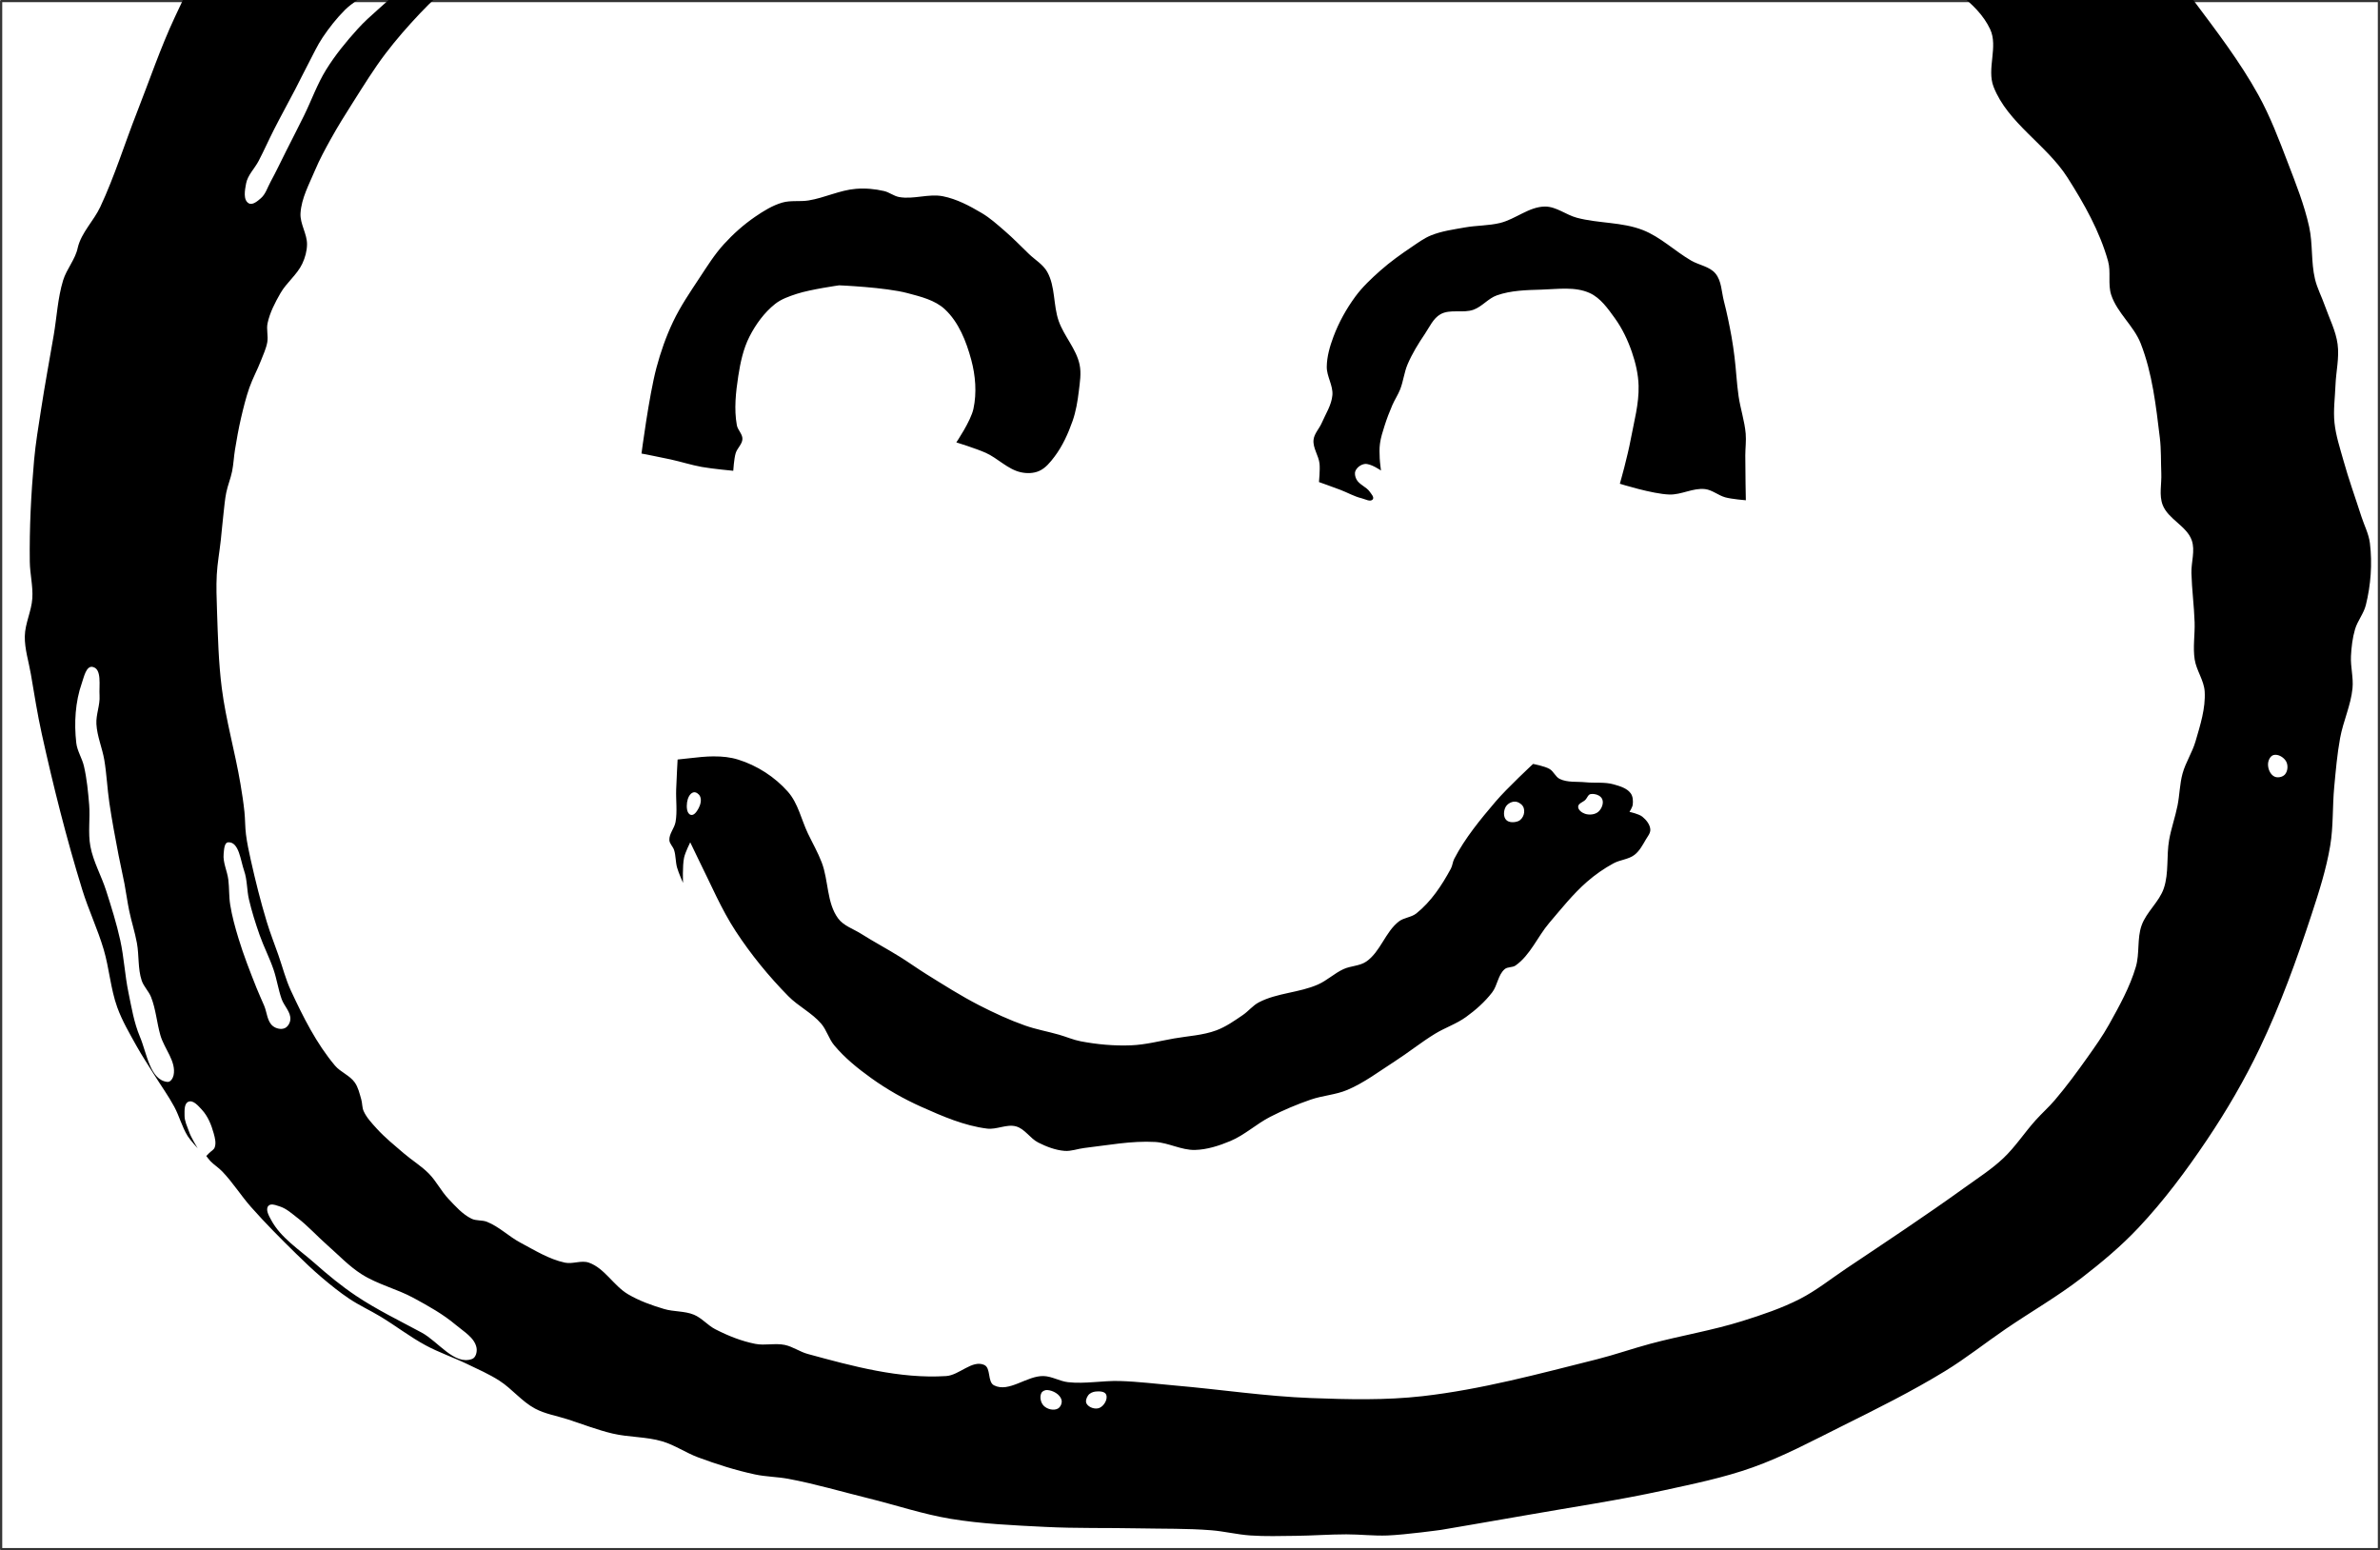<?xml version="1.0" encoding="UTF-8" standalone="no"?>
<!-- Created with Inkscape (http://www.inkscape.org/) -->

<svg
   xmlns:dc="http://purl.org/dc/elements/1.1/"
   xmlns:cc="http://creativecommons.org/ns#"
   xmlns:rdf="http://www.w3.org/1999/02/22-rdf-syntax-ns#"
   xmlns:svg="http://www.w3.org/2000/svg"
   xmlns="http://www.w3.org/2000/svg"
   xmlns:sodipodi="http://sodipodi.sourceforge.net/DTD/sodipodi-0.dtd"
   xmlns:inkscape="http://www.inkscape.org/namespaces/inkscape"
   width="37.833mm"
   height="24.641mm"
   viewBox="0 0 37.833 24.641"
   version="1.1"
   id="svg8"
   inkscape:version="0.92.4 (5da689c313, 2019-01-14)"
   sodipodi:docname="SmilingFace-White.svg">
  <defs
     id="defs2" />
  <sodipodi:namedview
     id="base"
     pagecolor="#ffffff"
     bordercolor="#666666"
     borderopacity="1.0"
     inkscape:pageopacity="0.0"
     inkscape:pageshadow="2"
     inkscape:zoom="4"
     inkscape:cx="76.440121"
     inkscape:cy="52.638683"
     inkscape:document-units="mm"
     inkscape:current-layer="layer4"
     showgrid="false"
     fit-margin-top="0"
     fit-margin-left="0"
     fit-margin-right="0"
     fit-margin-bottom="0"
     inkscape:snap-global="false"
     showguides="true"
     inkscape:guide-bbox="true"
     inkscape:snap-midpoints="false"
     inkscape:snap-intersection-paths="false"
     inkscape:object-paths="true"
     inkscape:window-width="1920"
     inkscape:window-height="1027"
     inkscape:window-x="0"
     inkscape:window-y="24"
     inkscape:window-maximized="1">
    <sodipodi:guide
       position="63.831,5.066"
       orientation="1,0"
       id="guide855"
       inkscape:locked="false" />
    <sodipodi:guide
       position="79.332,5.066"
       orientation="1,0"
       id="guide857"
       inkscape:locked="false" />
    <sodipodi:guide
       position="96.638,5.066"
       orientation="1,0"
       id="guide859"
       inkscape:locked="false" />
    <sodipodi:guide
       position="113.676,5.066"
       orientation="1,0"
       id="guide861"
       inkscape:locked="false" />
    <sodipodi:guide
       position="133.855,5.066"
       orientation="1,0"
       id="guide863"
       inkscape:locked="false" />
    <sodipodi:guide
       position="151.562,5.066"
       orientation="1,0"
       id="guide865"
       inkscape:locked="false" />
    <sodipodi:guide
       position="44.59,5.066"
       orientation="1,0"
       id="guide871"
       inkscape:locked="false" />
    <sodipodi:guide
       position="0.018,5.066"
       orientation="1,0"
       id="guide844"
       inkscape:locked="false" />
    <sodipodi:guide
       position="0.018,0.018"
       orientation="0,1"
       id="guide846"
       inkscape:locked="false" />
    <sodipodi:guide
       position="37.815,5.066"
       orientation="1,0"
       id="guide848"
       inkscape:locked="false" />
    <sodipodi:guide
       position="0.018,24.624"
       orientation="0,1"
       id="guide850"
       inkscape:locked="false" />
    <sodipodi:guide
       position="0.018,5.066"
       orientation="0,1"
       id="guide852"
       inkscape:locked="false" />
  </sodipodi:namedview>
  <g
     inkscape:groupmode="layer"
     id="layer4"
     inkscape:label="レイヤー 4"
     style="display:inline"
     transform="translate(-7.731,-20.002)">
    <rect
       style="opacity:0.8;fill:none;fill-opacity:1;stroke:#000000;stroke-width:0.035;stroke-linecap:butt;stroke-linejoin:round;stroke-miterlimit:4;stroke-dasharray:none;stroke-dashoffset:0;stroke-opacity:1;paint-order:normal"
       id="rect854"
       width="37.798"
       height="24.606"
       x="7.749"
       y="20.019" />
  </g>
  <g
     inkscape:groupmode="layer"
     id="layer1"
     inkscape:label="レイヤー 5"
     style="display:inline"
     transform="translate(-7.731,-20.002)">
    <path
       id="path884"
       style="display:inline;fill:#000000;fill-opacity:1;stroke:none;stroke-width:0.133;stroke-linecap:butt;stroke-linejoin:miter;stroke-miterlimit:4;stroke-dasharray:none;stroke-opacity:1"
       d="m 72.008,120.846 c -0.492,0.002 -0.994,0.055 -1.502,0.115 -0.228,0.027 -0.686,0.074 -0.686,0.074 0,0 -0.066,1.201 -0.086,1.801 -0.022,0.648 0.075,1.306 -0.037,1.945 -0.066,0.379 -0.394,0.708 -0.371,1.092 0.013,0.217 0.217,0.382 0.283,0.59 0.108,0.338 0.083,0.707 0.178,1.049 0.088,0.318 0.359,0.922 0.359,0.922 0,0 -0.043,-1.017 0.062,-1.51 0.069,-0.324 0.369,-0.922 0.369,-0.922 0,0 0.346,0.73 0.527,1.092 0.715,1.427 1.332,2.913 2.207,4.248 0.913,1.393 1.978,2.696 3.146,3.883 0.603,0.613 1.42,1.003 1.979,1.656 0.326,0.382 0.454,0.905 0.775,1.291 0.632,0.76 1.416,1.392 2.219,1.969 0.938,0.674 1.951,1.252 3.006,1.723 1.267,0.566 2.576,1.139 3.953,1.309 0.578,0.071 1.181,-0.29 1.74,-0.131 0.525,0.15 0.835,0.718 1.322,0.965 0.493,0.25 1.031,0.457 1.582,0.502 0.398,0.032 0.789,-0.128 1.186,-0.174 1.411,-0.164 2.828,-0.441 4.246,-0.361 0.811,0.046 1.575,0.497 2.387,0.479 0.728,-0.018 1.449,-0.252 2.121,-0.533 0.863,-0.36 1.566,-1.029 2.398,-1.455 0.786,-0.402 1.604,-0.749 2.439,-1.035 0.711,-0.244 1.487,-0.283 2.18,-0.576 1.018,-0.43 1.91,-1.112 2.84,-1.709 0.825,-0.53 1.591,-1.151 2.428,-1.662 0.6,-0.366 1.286,-0.592 1.855,-1.004 0.583,-0.421 1.132,-0.907 1.57,-1.477 0.322,-0.419 0.349,-1.056 0.754,-1.396 0.174,-0.146 0.461,-0.085 0.646,-0.215 0.889,-0.624 1.318,-1.728 2.023,-2.555 0.724,-0.848 1.422,-1.731 2.262,-2.465 0.488,-0.426 1.026,-0.803 1.596,-1.111 0.398,-0.215 0.9,-0.231 1.258,-0.508 0.298,-0.231 0.484,-0.584 0.674,-0.91 0.113,-0.194 0.29,-0.393 0.273,-0.617 -0.021,-0.298 -0.245,-0.571 -0.477,-0.76 -0.213,-0.173 -0.773,-0.289 -0.773,-0.289 0,0 0.176,-0.273 0.195,-0.43 0.028,-0.23 0.014,-0.498 -0.123,-0.686 -0.226,-0.308 -0.647,-0.428 -1.014,-0.533 -0.543,-0.156 -1.129,-0.07 -1.691,-0.127 -0.519,-0.053 -1.082,0.027 -1.551,-0.201 -0.254,-0.124 -0.362,-0.449 -0.605,-0.594 -0.298,-0.177 -0.994,-0.305 -0.994,-0.305 0,0 -1.565,1.452 -2.254,2.264 -0.913,1.074 -1.825,2.177 -2.475,3.428 -0.096,0.185 -0.104,0.407 -0.203,0.59 -0.536,0.994 -1.187,1.98 -2.07,2.684 -0.301,0.24 -0.745,0.247 -1.049,0.482 -0.816,0.633 -1.103,1.817 -1.953,2.404 -0.395,0.273 -0.933,0.254 -1.369,0.455 -0.54,0.249 -0.982,0.679 -1.525,0.92 -1.13,0.502 -2.455,0.5 -3.551,1.072 -0.362,0.189 -0.622,0.53 -0.959,0.76 -0.505,0.344 -1.014,0.704 -1.586,0.918 -0.807,0.302 -1.69,0.339 -2.539,0.488 -0.859,0.151 -1.713,0.378 -2.584,0.412 -1.007,0.04 -2.023,-0.052 -3.014,-0.24 -0.448,-0.085 -0.87,-0.273 -1.309,-0.398 -0.677,-0.194 -1.375,-0.316 -2.039,-0.551 -0.947,-0.335 -1.864,-0.76 -2.758,-1.219 -1.086,-0.557 -2.118,-1.215 -3.154,-1.859 -0.535,-0.333 -1.046,-0.702 -1.58,-1.035 -0.77,-0.48 -1.574,-0.906 -2.342,-1.391 -0.466,-0.294 -1.049,-0.475 -1.375,-0.92 -0.689,-0.94 -0.567,-2.266 -0.982,-3.355 -0.229,-0.6 -0.551,-1.159 -0.828,-1.738 -0.398,-0.834 -0.588,-1.809 -1.199,-2.502 -0.784,-0.89 -1.855,-1.58 -2.988,-1.93 -0.469,-0.145 -0.953,-0.194 -1.445,-0.191 z m -1.234,2.158 c 0.146,-0.034 0.32,0.094 0.387,0.229 0.108,0.216 0.035,0.506 -0.078,0.719 -0.097,0.183 -0.274,0.462 -0.473,0.402 -0.25,-0.075 -0.26,-0.491 -0.223,-0.75 0.034,-0.235 0.155,-0.545 0.387,-0.6 z m 54.02,0.102 c 0.207,0.024 0.407,0.129 0.486,0.299 0.113,0.24 -0.028,0.59 -0.229,0.764 -0.204,0.177 -0.545,0.207 -0.801,0.121 -0.187,-0.063 -0.415,-0.228 -0.41,-0.426 0.005,-0.2 0.295,-0.269 0.436,-0.412 0.108,-0.11 0.16,-0.318 0.312,-0.342 0.066,-0.011 0.136,-0.012 0.205,-0.004 z m -4.768,0.455 c 0.188,-0.004 0.392,0.114 0.496,0.271 0.095,0.143 0.102,0.348 0.051,0.512 -0.05,0.161 -0.17,0.324 -0.326,0.387 -0.226,0.091 -0.56,0.101 -0.727,-0.076 -0.176,-0.187 -0.154,-0.542 -0.033,-0.768 0.099,-0.185 0.329,-0.322 0.539,-0.326 z m -11.733,-19.17 c 0,0 0.073,-0.738 0.033,-1.105 -0.053,-0.487 -0.41,-0.938 -0.359,-1.425 0.038,-0.373 0.343,-0.669 0.492,-1.013 0.237,-0.547 0.589,-1.076 0.639,-1.67 0.049,-0.575 -0.344,-1.12 -0.338,-1.697 0.007,-0.617 0.185,-1.23 0.401,-1.807 0.32,-0.854 0.77,-1.666 1.309,-2.401 0.428,-0.584 0.964,-1.086 1.506,-1.566 0.596,-0.528 1.248,-0.991 1.909,-1.436 0.363,-0.244 0.721,-0.509 1.126,-0.673 0.646,-0.262 1.349,-0.354 2.035,-0.477 0.697,-0.125 1.419,-0.101 2.107,-0.268 0.93,-0.226 1.74,-0.979 2.697,-0.985 0.675,-0.004 1.259,0.498 1.912,0.672 1.296,0.346 2.707,0.248 3.956,0.737 1.064,0.417 1.911,1.256 2.899,1.831 0.478,0.278 1.112,0.353 1.463,0.78 0.365,0.444 0.358,1.094 0.502,1.651 0.182,0.704 0.328,1.418 0.458,2.134 0.072,0.399 0.127,0.801 0.178,1.204 0.099,0.788 0.131,1.585 0.246,2.371 0.11,0.752 0.361,1.483 0.426,2.24 0.037,0.434 -0.023,0.871 -0.024,1.306 -0.003,0.897 0.033,2.691 0.033,2.691 0,0 -0.828,-0.066 -1.226,-0.173 -0.424,-0.115 -0.784,-0.445 -1.22,-0.497 -0.717,-0.085 -1.419,0.349 -2.141,0.326 -1.013,-0.03 -2.971,-0.647 -2.971,-0.647 0,0 0.185,-0.656 0.268,-0.986 0.141,-0.561 0.282,-1.123 0.388,-1.692 0.199,-1.06 0.497,-2.123 0.469,-3.201 -0.018,-0.69 -0.181,-1.379 -0.406,-2.031 -0.246,-0.712 -0.577,-1.407 -1.018,-2.018 -0.416,-0.576 -0.859,-1.214 -1.504,-1.509 -0.882,-0.403 -1.932,-0.234 -2.902,-0.206 -0.898,0.026 -1.827,0.045 -2.674,0.344 -0.517,0.183 -0.885,0.677 -1.402,0.862 -0.628,0.225 -1.403,-0.058 -1.982,0.273 -0.435,0.248 -0.653,0.763 -0.933,1.179 -0.391,0.579 -0.762,1.179 -1.036,1.821 -0.205,0.481 -0.255,1.018 -0.446,1.504 -0.127,0.323 -0.325,0.615 -0.464,0.933 -0.179,0.41 -0.338,0.828 -0.473,1.254 -0.111,0.35 -0.225,0.702 -0.274,1.066 -0.04,0.294 -0.028,0.594 -0.015,0.891 0.011,0.242 0.076,0.722 0.076,0.722 0,0 -0.625,-0.436 -0.972,-0.392 -0.23,0.03 -0.466,0.201 -0.559,0.414 -0.067,0.154 -0.02,0.351 0.055,0.501 0.165,0.33 0.599,0.451 0.806,0.756 0.09,0.133 0.274,0.321 0.177,0.45 -0.135,0.179 -0.452,-0.011 -0.67,-0.064 -0.444,-0.107 -0.846,-0.343 -1.273,-0.505 -0.426,-0.162 -1.284,-0.467 -1.284,-0.467 z m -40.639,-1.708 c 0,0 0.448,-3.457 0.894,-5.137 0.252,-0.95 0.58,-1.887 1.003,-2.774 0.44,-0.924 1.021,-1.775 1.585,-2.629 0.456,-0.69 0.897,-1.399 1.454,-2.011 0.56,-0.616 1.189,-1.177 1.875,-1.648 0.507,-0.348 1.044,-0.683 1.635,-0.854 0.507,-0.147 1.058,-0.044 1.579,-0.129 0.961,-0.156 1.865,-0.617 2.835,-0.696 0.565,-0.046 1.144,0.004 1.696,0.134 0.312,0.073 0.578,0.299 0.893,0.357 0.864,0.159 1.773,-0.215 2.634,-0.045 0.828,0.164 1.598,0.575 2.325,1.005 0.502,0.297 0.939,0.693 1.38,1.073 0.507,0.437 0.972,0.919 1.454,1.384 0.367,0.354 0.844,0.625 1.095,1.07 0.496,0.88 0.355,1.998 0.69,2.951 0.32,0.91 1.052,1.666 1.252,2.61 0.111,0.525 0.016,1.076 -0.047,1.608 -0.072,0.604 -0.174,1.212 -0.376,1.787 -0.263,0.748 -0.598,1.489 -1.075,2.122 -0.257,0.341 -0.546,0.703 -0.938,0.872 -0.336,0.145 -0.737,0.151 -1.094,0.071 -0.78,-0.175 -1.368,-0.834 -2.096,-1.163 -0.57,-0.257 -1.767,-0.628 -1.767,-0.628 0,0 0.867,-1.276 1.026,-2.012 0.208,-0.96 0.124,-1.995 -0.132,-2.943 -0.297,-1.102 -0.75,-2.257 -1.587,-3.033 -0.594,-0.551 -1.449,-0.754 -2.232,-0.963 -1.33,-0.355 -4.104,-0.469 -4.104,-0.469 0,0 -1.723,0.242 -2.546,0.512 -0.453,0.149 -0.923,0.309 -1.297,0.606 -0.65,0.517 -1.161,1.221 -1.538,1.961 -0.371,0.73 -0.545,1.555 -0.67,2.365 -0.149,0.971 -0.26,1.978 -0.086,2.945 0.053,0.293 0.344,0.529 0.335,0.827 -0.009,0.314 -0.315,0.551 -0.405,0.852 -0.102,0.341 -0.145,1.056 -0.145,1.056 0,0 -1.266,-0.118 -1.89,-0.231 -0.623,-0.113 -1.229,-0.309 -1.848,-0.446 -0.587,-0.13 -1.769,-0.358 -1.769,-0.358 z M 121.627,28.758 c -0.516,0.048 -1.03,0.223 -1.525,0.377 -0.526,0.163 -0.972,0.546 -1.508,0.672 -0.732,0.172 -1.537,-0.129 -2.254,0.098 -1.111,0.351 -2.005,1.196 -2.945,1.885 -0.844,0.618 -1.647,1.296 -2.412,2.01 -0.629,0.587 -1.236,1.202 -1.785,1.865 -0.707,0.854 -1.316,1.786 -1.932,2.707 -0.515,0.771 -0.96,1.588 -1.475,2.359 -0.599,0.9 -1.385,1.683 -1.875,2.646 -0.441,0.867 -0.721,1.816 -0.934,2.766 -0.178,0.795 -0.283,2.43 -0.283,2.43 0,0 -1.215,0.053 -1.822,0.043 -0.671,-0.011 -1.347,-0.018 -2.012,-0.111 -0.466,-0.067 -0.906,-0.364 -1.375,-0.322 -0.463,0.042 -0.828,0.45 -1.281,0.553 -0.958,0.217 -1.967,0.013 -2.943,0.115 -0.618,0.065 -1.218,0.277 -1.838,0.318 -0.783,0.053 -1.567,-0.119 -2.352,-0.088 -0.915,0.034 -2.729,0.316 -2.729,0.316 0,0 0.488,-3.629 1.531,-5.041 0.619,-0.837 1.749,-1.131 2.59,-1.744 0.877,-0.639 1.724,-1.321 2.559,-2.014 0.974,-0.808 1.845,-1.741 2.857,-2.5 0.565,-0.423 1.785,-1.139 1.785,-1.139 0,0 -0.412,-0.355 -0.629,-0.518 -0.338,-0.254 -0.787,-0.382 -1.049,-0.715 C 95.862,35.561 95.882,35.313 95.77,35.135 95.647,34.942 95.473,34.783 95.291,34.645 95.095,34.495 94.841,34.436 94.645,34.287 94.495,34.174 94.388,34.014 94.25,33.887 c -0.128,-0.118 -0.265,-0.225 -0.4,-0.334 -0.099,-0.08 -0.301,-0.236 -0.301,-0.236 0,0 -2.707,0.967 -4.004,1.58 -1.228,0.581 -2.416,1.253 -3.562,1.982 -0.903,0.574 -1.8,1.172 -2.604,1.879 -0.808,0.71 -1.623,1.451 -2.209,2.354 -0.362,0.558 -0.411,1.28 -0.773,1.838 -0.486,0.749 -1.385,1.179 -1.834,1.951 -0.575,0.989 -0.731,2.171 -1.008,3.281 -0.191,0.767 -0.451,2.328 -0.451,2.328 0,0 -1.35,0.388 -2.006,0.639 -0.621,0.237 -1.198,0.581 -1.82,0.816 -1.907,0.72 -3.869,1.292 -5.84,1.811 -1.168,0.307 -2.411,0.347 -3.543,0.77 -0.438,0.164 -0.811,0.466 -1.23,0.674 -0.802,0.397 -1.654,0.683 -2.451,1.09 -0.312,0.159 -0.573,0.426 -0.908,0.527 -0.406,0.123 -0.858,-0.02 -1.27,0.08 -0.476,0.118 -0.898,0.391 -1.342,0.6 -0.564,0.265 -1.129,0.533 -1.678,0.828 -0.48,0.258 -0.972,0.498 -1.41,0.822 -1.299,0.962 -2.455,2.113 -3.561,3.293 -0.939,1.002 -1.78,2.093 -2.594,3.199 -0.84,1.142 -1.481,2.427 -2.355,3.543 -1.094,1.397 -2.567,2.477 -3.598,3.922 -0.744,1.043 -1.291,2.217 -1.834,3.377 -0.868,1.854 -1.523,3.8 -2.271,5.705 -0.743,1.89 -1.342,3.842 -2.203,5.682 -0.394,0.841 -1.132,1.535 -1.35,2.438 -0.139,0.705 -0.671,1.281 -0.881,1.969 -0.323,1.062 -0.376,2.187 -0.562,3.281 -0.255,1.491 -0.532,2.979 -0.762,4.475 -0.154,1.005 -0.325,2.009 -0.416,3.021 -0.182,2.028 -0.285,4.068 -0.258,6.104 0.01,0.732 0.199,1.459 0.152,2.189 -0.049,0.772 -0.437,1.502 -0.451,2.275 -0.014,0.766 0.234,1.515 0.363,2.27 0.205,1.197 0.392,2.398 0.654,3.584 0.694,3.143 1.479,6.27 2.428,9.346 0.375,1.214 0.927,2.369 1.287,3.588 0.337,1.139 0.411,2.353 0.814,3.471 0.292,0.808 0.733,1.556 1.15,2.307 0.329,0.593 0.707,1.156 1.064,1.732 0.4,0.643 0.848,1.259 1.207,1.926 0.305,0.567 0.462,1.21 0.803,1.756 0.167,0.267 0.6,0.729 0.6,0.729 0,0 -0.415,-0.658 -0.529,-1.025 h -0.002 v -0.002 c -0.107,-0.3 -0.256,-0.602 -0.256,-0.92 0,-0.292 -0.036,-0.734 0.234,-0.842 0.289,-0.116 0.591,0.251 0.803,0.479 0.361,0.389 0.573,0.913 0.713,1.426 0.074,0.27 0.154,0.575 0.057,0.838 -0.054,0.146 -0.217,0.221 -0.326,0.332 -0.059,0.06 -0.178,0.18 -0.178,0.18 0,0 0.154,0.211 0.244,0.305 0.216,0.225 0.489,0.391 0.705,0.615 0.637,0.66 1.125,1.45 1.732,2.137 0.862,0.974 1.78,1.897 2.709,2.807 0.499,0.489 1.005,0.974 1.539,1.426 0.531,0.45 1.073,0.889 1.652,1.275 0.597,0.398 1.255,0.698 1.869,1.068 0.915,0.553 1.766,1.215 2.707,1.723 0.8,0.432 1.668,0.724 2.486,1.119 0.655,0.316 1.327,0.609 1.939,1.002 0.762,0.489 1.34,1.247 2.139,1.674 0.606,0.324 1.305,0.433 1.959,0.645 0.895,0.289 1.774,0.636 2.689,0.852 0.981,0.231 2.02,0.182 2.986,0.469 0.752,0.223 1.412,0.686 2.146,0.959 1.114,0.414 2.252,0.776 3.414,1.025 0.658,0.141 1.341,0.14 2.002,0.264 1.62,0.302 3.204,0.774 4.805,1.168 1.639,0.404 3.247,0.949 4.912,1.227 1.878,0.313 3.788,0.392 5.689,0.488 1.873,0.095 3.75,0.049 5.625,0.088 1.443,0.03 2.891,-10e-4 4.33,0.113 0.786,0.062 1.559,0.257 2.346,0.312 0.902,0.064 1.808,0.031 2.713,0.023 1.015,-0.011 2.03,-0.089 3.045,-0.09 0.826,-6.5e-4 1.65,0.1 2.475,0.068 1.077,-0.042 3.217,-0.336 3.217,-0.336 0,0 3.453,-0.588 5.178,-0.893 2.718,-0.479 5.453,-0.881 8.148,-1.471 1.801,-0.394 3.619,-0.762 5.355,-1.381 1.855,-0.661 3.6,-1.6 5.363,-2.477 2.091,-1.04 4.187,-2.081 6.18,-3.299 1.26,-0.77 2.421,-1.696 3.641,-2.529 1.509,-1.031 3.102,-1.942 4.549,-3.059 1.203,-0.929 2.377,-1.909 3.418,-3.016 1.526,-1.621 2.865,-3.42 4.107,-5.268 1.182,-1.757 2.255,-3.597 3.168,-5.508 1.234,-2.581 2.211,-5.284 3.104,-8.002 0.445,-1.354 0.883,-2.72 1.119,-4.125 0.196,-1.162 0.131,-2.356 0.242,-3.529 0.093,-0.985 0.176,-1.972 0.355,-2.945 0.185,-1.003 0.642,-1.956 0.742,-2.971 0.064,-0.644 -0.125,-1.293 -0.092,-1.939 0.028,-0.541 0.091,-1.087 0.244,-1.607 0.149,-0.508 0.521,-0.937 0.648,-1.451 0.299,-1.203 0.395,-2.48 0.244,-3.711 -0.068,-0.558 -0.342,-1.072 -0.514,-1.607 -0.357,-1.116 -0.758,-2.219 -1.072,-3.348 -0.209,-0.749 -0.459,-1.496 -0.539,-2.27 -0.078,-0.749 0.031,-1.506 0.06,-2.258 0.032,-0.819 0.237,-1.643 0.127,-2.455 -0.108,-0.804 -0.497,-1.545 -0.766,-2.311 -0.188,-0.537 -0.461,-1.046 -0.592,-1.6 -0.242,-1.021 -0.123,-2.102 -0.348,-3.127 -0.29,-1.319 -0.796,-2.583 -1.279,-3.844 -0.529,-1.381 -1.055,-2.776 -1.771,-4.07 -1.109,-2.003 -2.512,-3.83 -3.883,-5.664 -1.117,-1.494 -2.309,-2.931 -3.531,-4.34 -1.234,-1.422 -2.447,-2.875 -3.836,-4.145 -1.042,-0.952 -2.147,-1.851 -3.352,-2.586 -2.379,-1.452 -5.172,-2.127 -7.566,-3.553 -0.918,-0.547 -1.716,-1.275 -2.582,-1.902 -0.731,-0.529 -1.477,-1.036 -2.205,-1.568 -0.779,-0.569 -1.489,-1.236 -2.312,-1.738 -0.515,-0.314 -1.108,-0.486 -1.629,-0.791 -0.28,-0.164 -0.797,-0.557 -0.797,-0.557 0,0 0.038,-1.125 0.316,-1.588 0.389,-0.646 1.135,-0.999 1.756,-1.428 0.457,-0.316 0.987,-0.518 1.443,-0.836 0.43,-0.3 0.736,-0.777 1.209,-1.004 0.393,-0.189 0.875,-0.103 1.281,-0.262 0.701,-0.274 1.249,-0.856 1.934,-1.168 0.74,-0.337 1.537,-0.536 2.322,-0.748 0.544,-0.147 1.1,-0.25 1.652,-0.361 0.466,-0.094 1.402,-0.258 1.402,-0.258 0,0 -0.317,-0.463 -0.475,-0.695 -0.157,-0.232 -0.366,-0.437 -0.469,-0.697 -0.112,-0.284 -0.052,-0.615 -0.145,-0.906 -0.139,-0.439 -0.36,-0.852 -0.607,-1.24 -0.17,-0.268 -0.437,-0.467 -0.598,-0.74 -0.113,-0.192 -0.252,-0.619 -0.252,-0.619 0,0 -1.5,0.301 -2.242,0.484 -0.839,0.207 -1.674,0.438 -2.498,0.697 -1.126,0.355 -2.235,0.765 -3.342,1.176 -0.508,0.189 -1.003,0.41 -1.514,0.59 -0.482,0.17 -1.001,0.24 -1.461,0.461 -0.859,0.414 -1.581,1.066 -2.373,1.596 -0.743,0.497 -1.515,0.952 -2.232,1.484 -0.571,0.423 -1.175,0.823 -1.645,1.355 -0.418,0.475 -0.682,1.066 -1.014,1.605 -0.216,0.352 -0.637,1.064 -0.637,1.064 0,0 -1.148,0.25 -1.723,0.191 -0.633,-0.064 -1.204,-0.415 -1.816,-0.588 -0.548,-0.155 -1.107,-0.272 -1.662,-0.4 -0.552,-0.128 -1.104,-0.258 -1.66,-0.371 -0.592,-0.12 -1.19,-0.203 -1.781,-0.326 -0.597,-0.125 -1.182,-0.304 -1.781,-0.42 -0.641,-0.124 -1.289,-0.216 -1.938,-0.295 -0.371,-0.045 -0.757,1.33e-4 -1.117,-0.1 -0.282,-0.078 -0.789,-0.381 -0.789,-0.381 0,0 -0.133,-0.71 -0.059,-1.055 0.101,-0.468 0.429,-0.856 0.662,-1.273 0.199,-0.358 0.42,-0.703 0.629,-1.055 0.388,-0.653 0.752,-1.32 1.16,-1.961 0.858,-1.348 1.656,-2.752 2.701,-3.961 0.789,-0.913 1.666,-1.775 2.666,-2.451 0.913,-0.617 1.959,-1.01 2.98,-1.424 1.238,-0.502 3.801,-1.277 3.801,-1.277 0,0 0.146,-0.506 0.189,-0.766 0.042,-0.253 -0.013,-0.523 0.066,-0.768 0.088,-0.272 0.359,-0.461 0.441,-0.734 0.074,-0.245 -0.064,-0.531 0.033,-0.768 0.119,-0.291 0.435,-0.456 0.629,-0.703 0.16,-0.204 0.348,-0.4 0.441,-0.643 0.059,-0.152 0.021,-0.33 0.066,-0.486 0.091,-0.314 0.408,-0.891 0.408,-0.891 0,0 -2.652,0.141 -3.938,-0.129 -0.435,-0.091 -0.794,-0.452 -1.236,-0.496 -0.172,-0.017 -0.344,-0.016 -0.516,0 z m -14.215,29.879 c 0,0 2.822,0.077 4.203,0.34 1.144,0.217 2.227,0.685 3.344,1.016 1.302,0.385 3.914,1.123 3.914,1.123 0,0 -0.005,0.923 -0.111,1.367 -0.118,0.494 -0.388,0.94 -0.576,1.412 -0.151,0.381 -0.324,0.753 -0.445,1.145 -0.123,0.397 -0.287,1.213 -0.287,1.213 0,0 2.257,0.556 3.342,0.969 0.46,0.175 0.867,0.476 1.332,0.635 0.449,0.154 0.935,0.176 1.393,0.303 0.805,0.223 2.373,0.805 2.373,0.805 0,0 0.025,-1.523 0.248,-2.24 0.304,-0.976 1.455,-2.699 1.455,-2.699 0,0 3.92,1.622 5.832,2.541 1.966,0.945 3.894,1.975 5.791,3.053 0.973,0.553 1.958,1.093 2.865,1.75 0.824,0.597 1.565,1.301 2.324,1.979 1.413,1.262 3.343,2.17 4.146,3.885 0.488,1.042 -0.214,2.375 0.203,3.447 0.848,2.18 3.174,3.471 4.432,5.443 1,1.568 1.937,3.228 2.438,5.02 0.183,0.653 -0.024,1.381 0.189,2.025 0.357,1.078 1.354,1.853 1.768,2.91 0.701,1.792 0.917,3.748 1.148,5.658 0.086,0.708 0.058,1.425 0.088,2.137 0.027,0.631 -0.144,1.301 0.082,1.891 0.327,0.855 1.44,1.258 1.744,2.121 0.218,0.619 -0.038,1.314 -0.019,1.971 0.027,0.981 0.159,1.957 0.191,2.938 0.025,0.746 -0.11,1.501 0.004,2.238 0.102,0.663 0.559,1.251 0.6,1.92 0.061,1.012 -0.266,2.018 -0.549,2.992 -0.193,0.665 -0.593,1.259 -0.777,1.926 -0.173,0.626 -0.175,1.289 -0.303,1.926 -0.139,0.695 -0.381,1.367 -0.504,2.064 -0.168,0.955 -0.008,1.973 -0.316,2.893 -0.277,0.825 -1.05,1.419 -1.338,2.24 -0.276,0.786 -0.107,1.676 -0.342,2.475 -0.359,1.22 -0.99,2.35 -1.609,3.461 -0.388,0.695 -0.852,1.345 -1.312,1.994 -0.618,0.87 -1.252,1.733 -1.945,2.545 -0.36,0.421 -0.776,0.79 -1.146,1.201 -0.666,0.74 -1.212,1.593 -1.936,2.277 -0.708,0.67 -1.537,1.198 -2.328,1.768 -2.327,1.676 -4.721,3.259 -7.104,4.855 -0.919,0.616 -1.789,1.316 -2.773,1.82 -1.097,0.562 -2.276,0.955 -3.451,1.324 -1.809,0.568 -3.692,0.873 -5.523,1.365 -1.076,0.289 -2.129,0.661 -3.209,0.932 -3.457,0.866 -6.919,1.81 -10.461,2.211 -2.209,0.25 -4.445,0.196 -6.666,0.113 -2.729,-0.102 -5.438,-0.516 -8.158,-0.752 -1.111,-0.096 -2.218,-0.239 -3.332,-0.271 -1.033,-0.03 -2.074,0.185 -3.102,0.07 -0.5,-0.056 -0.962,-0.352 -1.465,-0.367 -1.008,-0.03 -2.073,1.013 -2.973,0.557 -0.404,-0.205 -0.174,-1.04 -0.588,-1.225 -0.725,-0.323 -1.493,0.618 -2.285,0.668 -2.797,0.177 -5.599,-0.589 -8.303,-1.326 -0.478,-0.13 -0.896,-0.442 -1.381,-0.543 -0.575,-0.119 -1.185,0.051 -1.762,-0.062 -0.836,-0.164 -1.643,-0.488 -2.4,-0.877 -0.46,-0.236 -0.804,-0.673 -1.281,-0.871 -0.562,-0.233 -1.208,-0.17 -1.791,-0.344 -0.747,-0.222 -1.493,-0.489 -2.164,-0.885 -0.866,-0.511 -1.399,-1.56 -2.348,-1.895 -0.452,-0.159 -0.969,0.1 -1.438,0 -0.956,-0.205 -1.813,-0.743 -2.676,-1.203 -0.693,-0.37 -1.27,-0.956 -2,-1.246 -0.293,-0.117 -0.644,-0.048 -0.928,-0.188 -0.543,-0.266 -0.96,-0.745 -1.377,-1.184 -0.44,-0.462 -0.727,-1.058 -1.174,-1.514 -0.457,-0.466 -1.027,-0.806 -1.521,-1.232 -0.552,-0.475 -1.124,-0.935 -1.613,-1.475 -0.293,-0.324 -0.606,-0.65 -0.785,-1.049 -0.098,-0.219 -0.075,-0.475 -0.143,-0.705 -0.102,-0.348 -0.181,-0.718 -0.391,-1.014 -0.301,-0.425 -0.855,-0.615 -1.189,-1.014 -1.115,-1.327 -1.904,-2.909 -2.635,-4.48 -0.32,-0.688 -0.505,-1.431 -0.756,-2.146 -0.232,-0.662 -0.492,-1.317 -0.695,-1.988 -0.372,-1.227 -0.684,-2.473 -0.963,-3.725 -0.112,-0.502 -0.22,-1.006 -0.285,-1.516 -0.057,-0.449 -0.045,-0.905 -0.092,-1.355 -0.059,-0.564 -0.146,-1.125 -0.24,-1.684 -0.324,-1.922 -0.872,-3.805 -1.119,-5.738 -0.197,-1.543 -0.234,-3.102 -0.287,-4.656 -0.024,-0.717 -0.053,-1.436 -0.014,-2.152 0.038,-0.691 0.165,-1.375 0.24,-2.062 0.06,-0.547 0.104,-1.094 0.168,-1.641 0.047,-0.406 0.079,-0.815 0.16,-1.215 0.087,-0.432 0.262,-0.842 0.35,-1.273 0.087,-0.429 0.104,-0.871 0.174,-1.303 0.103,-0.634 0.216,-1.267 0.361,-1.893 0.144,-0.617 0.295,-1.234 0.504,-1.832 0.195,-0.556 0.484,-1.075 0.695,-1.625 0.14,-0.364 0.312,-0.722 0.379,-1.105 0.065,-0.372 -0.063,-0.763 0.016,-1.133 0.136,-0.64 0.449,-1.237 0.775,-1.805 0.365,-0.636 0.996,-1.104 1.309,-1.768 0.167,-0.356 0.276,-0.751 0.283,-1.145 0.012,-0.639 -0.429,-1.239 -0.391,-1.877 0.054,-0.903 0.518,-1.738 0.867,-2.572 0.269,-0.644 0.605,-1.258 0.943,-1.869 0.419,-0.757 0.879,-1.492 1.344,-2.223 0.625,-0.983 1.236,-1.978 1.939,-2.906 0.644,-0.85 1.352,-1.654 2.084,-2.43 0.652,-0.691 1.359,-1.328 2.053,-1.979 0.773,-0.724 1.55,-1.448 2.35,-2.143 0.618,-0.537 1.235,-1.077 1.893,-1.564 0.786,-0.583 1.621,-1.097 2.447,-1.621 1.168,-0.74 2.343,-1.475 3.551,-2.148 1.449,-0.808 2.916,-1.586 4.428,-2.268 1.478,-0.666 4.529,-1.777 4.529,-1.777 0,0 -5.74e-4,1.574 0.004,2.361 0.004,0.783 0.023,2.352 0.023,2.352 0,0 0.958,0.568 1.494,0.617 0.31,0.03 0.601,-0.196 0.912,-0.193 0.37,0.003 0.712,0.229 1.082,0.252 0.33,0.019 0.657,-0.124 0.986,-0.102 0.367,0.026 0.707,0.305 1.072,0.262 0.398,-0.047 0.702,-0.387 1.068,-0.549 0.251,-0.111 0.503,-0.231 0.771,-0.287 0.267,-0.056 0.566,0.061 0.816,-0.047 0.165,-0.071 0.308,-0.21 0.391,-0.369 0.144,-0.279 0.161,-0.619 0.131,-0.932 -0.052,-0.542 -0.423,-1.011 -0.527,-1.545 -0.211,-1.078 -0.187,-3.291 -0.188,-3.291 0,0 0.377,-0.363 0.615,-0.453 0.549,-0.208 1.172,-0.083 1.754,-0.16 1.445,-0.191 2.874,-0.505 4.311,-0.752 1.549,-0.267 3.088,-0.599 4.648,-0.791 1.228,-0.151 3.701,-0.281 3.701,-0.281 0,0 -0.28,1.83 -0.387,2.748 -0.065,0.555 -0.135,1.11 -0.154,1.668 -0.019,0.556 0.039,1.668 0.039,1.668 0,0 1.599,-0.343 2.404,-0.291 0.398,0.026 0.776,0.189 1.16,0.295 0.684,0.189 1.335,0.531 2.041,0.609 0.46,0.051 0.959,0.082 1.387,-0.094 0.454,-0.187 0.871,-0.536 1.113,-0.963 0.28,-0.493 0.295,-1.674 0.295,-1.674 0,0 0.19,-1.342 0.318,-2.006 0.142,-0.734 0.502,-2.186 0.502,-2.186 z m -43.695,5.199 c 0.154,0.007 0.296,0.048 0.389,0.156 0.166,0.194 0.098,0.542 -0.025,0.766 -0.287,0.521 -0.981,0.67 -1.477,1 -0.817,0.543 -1.705,0.989 -2.463,1.611 -0.776,0.637 -1.293,1.566 -2.109,2.15 -0.243,0.174 -0.544,0.527 -0.809,0.389 -0.303,-0.159 -0.255,-0.686 -0.16,-1.016 0.278,-0.969 1.36,-1.49 1.984,-2.281 0.244,-0.309 0.417,-0.673 0.688,-0.959 0.23,-0.243 0.473,-0.502 0.781,-0.631 0.358,-0.15 0.79,-0.002 1.156,-0.131 0.59,-0.208 0.977,-0.868 1.588,-1.004 0.139,-0.031 0.303,-0.058 0.457,-0.051 z m -7.854,6.188 c 0.042,0.003 0.084,0.015 0.125,0.037 0.298,0.158 0.21,0.677 0.127,1.004 -0.211,0.824 -0.971,1.398 -1.5,2.064 -0.479,0.605 -0.978,1.195 -1.512,1.752 -0.784,0.819 -1.712,1.494 -2.473,2.334 -0.695,0.767 -1.356,1.575 -1.9,2.455 -0.533,0.863 -0.872,1.832 -1.32,2.742 -0.348,0.707 -0.709,1.408 -1.064,2.111 -0.314,0.621 -0.609,1.253 -0.943,1.863 -0.183,0.333 -0.293,0.733 -0.58,0.982 -0.199,0.173 -0.502,0.436 -0.73,0.305 -0.346,-0.198 -0.232,-0.794 -0.158,-1.186 0.096,-0.507 0.513,-0.896 0.752,-1.354 0.327,-0.627 0.613,-1.276 0.934,-1.906 0.405,-0.797 0.84,-1.578 1.252,-2.371 0.279,-0.537 0.543,-1.082 0.826,-1.617 0.269,-0.509 0.509,-1.037 0.83,-1.516 0.395,-0.589 0.837,-1.149 1.338,-1.65 0.417,-0.417 0.962,-0.693 1.375,-1.113 0.447,-0.455 0.777,-1.013 1.178,-1.51 0.271,-0.336 0.549,-0.665 0.828,-0.994 0.409,-0.483 0.796,-0.988 1.24,-1.439 0.159,-0.162 0.32,-0.325 0.508,-0.453 0.268,-0.183 0.576,-0.565 0.869,-0.541 z M 34.721,115.48 c 0.582,0.1 0.385,1.13 0.424,1.719 0.038,0.571 -0.22,1.134 -0.189,1.705 0.039,0.736 0.352,1.435 0.475,2.162 0.142,0.846 0.176,1.706 0.301,2.555 0.154,1.054 0.353,2.102 0.553,3.148 0.11,0.574 0.246,1.143 0.355,1.717 0.102,0.535 0.171,1.076 0.281,1.609 0.135,0.654 0.345,1.291 0.465,1.947 0.136,0.744 0.049,1.533 0.287,2.25 0.12,0.361 0.422,0.638 0.562,0.992 0.289,0.73 0.343,1.534 0.559,2.289 0.232,0.811 0.967,1.578 0.791,2.402 -0.037,0.176 -0.184,0.415 -0.363,0.398 -1.053,-0.1 -1.241,-1.733 -1.654,-2.707 -0.358,-0.845 -0.505,-1.767 -0.691,-2.666 -0.214,-1.032 -0.264,-2.095 -0.49,-3.125 -0.221,-1.006 -0.532,-1.991 -0.846,-2.973 -0.286,-0.895 -0.772,-1.733 -0.945,-2.656 -0.154,-0.821 -0.006,-1.672 -0.074,-2.504 -0.064,-0.773 -0.138,-1.549 -0.312,-2.305 -0.11,-0.479 -0.406,-0.91 -0.461,-1.398 -0.135,-1.194 -0.064,-2.456 0.334,-3.59 0.128,-0.366 0.259,-1.036 0.641,-0.971 z m 131.047,5.281 c 0.22,0.04 0.443,0.207 0.545,0.395 0.125,0.231 0.096,0.59 -0.082,0.783 -0.144,0.156 -0.438,0.212 -0.629,0.117 -0.253,-0.126 -0.392,-0.476 -0.379,-0.758 0.009,-0.208 0.129,-0.475 0.33,-0.531 0.069,-0.019 0.141,-0.019 0.215,-0.006 z M 42.869,126 c 0.645,-0.026 0.732,1.09 0.947,1.703 0.194,0.552 0.16,1.161 0.293,1.73 0.167,0.717 0.39,1.42 0.633,2.115 0.249,0.711 0.603,1.384 0.844,2.098 0.193,0.573 0.28,1.179 0.479,1.75 0.148,0.425 0.566,0.792 0.525,1.24 -0.019,0.204 -0.15,0.433 -0.338,0.514 -0.22,0.095 -0.521,0.023 -0.709,-0.127 -0.349,-0.278 -0.351,-0.82 -0.527,-1.23 -0.153,-0.358 -0.317,-0.711 -0.461,-1.072 -0.387,-0.975 -0.771,-1.953 -1.076,-2.957 -0.202,-0.664 -0.389,-1.338 -0.498,-2.023 -0.079,-0.498 -0.05,-1.008 -0.113,-1.508 -0.066,-0.518 -0.333,-1.022 -0.279,-1.541 0.026,-0.247 0.033,-0.68 0.281,-0.691 z m 2.541,21.732 c 0.162,-0.033 0.382,0.056 0.545,0.109 0.402,0.128 0.729,0.43 1.062,0.688 v -0.002 c 0.637,0.492 1.179,1.097 1.783,1.629 0.68,0.598 1.308,1.271 2.072,1.756 0.963,0.611 2.111,0.875 3.113,1.42 0.879,0.478 1.767,0.969 2.531,1.615 0.472,0.4 1.135,0.769 1.244,1.379 0.042,0.235 -0.042,0.581 -0.266,0.664 -1.065,0.394 -2.023,-1.037 -3.021,-1.578 -1.323,-0.716 -2.687,-1.37 -3.938,-2.207 -0.878,-0.587 -1.696,-1.261 -2.486,-1.961 -0.916,-0.811 -2.025,-1.508 -2.607,-2.584 -0.138,-0.254 -0.359,-0.63 -0.172,-0.85 0.037,-0.043 0.085,-0.067 0.139,-0.078 z M 92,158.855 c 0.342,0.023 0.75,0.251 0.848,0.58 0.055,0.186 -0.051,0.445 -0.223,0.535 -0.256,0.135 -0.647,0.031 -0.848,-0.178 -0.179,-0.184 -0.25,-0.53 -0.135,-0.76 0.06,-0.119 0.225,-0.187 0.357,-0.178 z m 2.9,0.088 c 0.216,-0.019 0.538,-0.018 0.625,0.18 0.121,0.274 -0.126,0.688 -0.402,0.803 -0.249,0.104 -0.631,-0.018 -0.768,-0.252 -0.087,-0.148 -0.006,-0.371 0.098,-0.508 0.101,-0.133 0.282,-0.207 0.447,-0.223 z"
       inkscape:connector-curvature="0"
       transform="scale(0.265)" />
  </g>
</svg>
